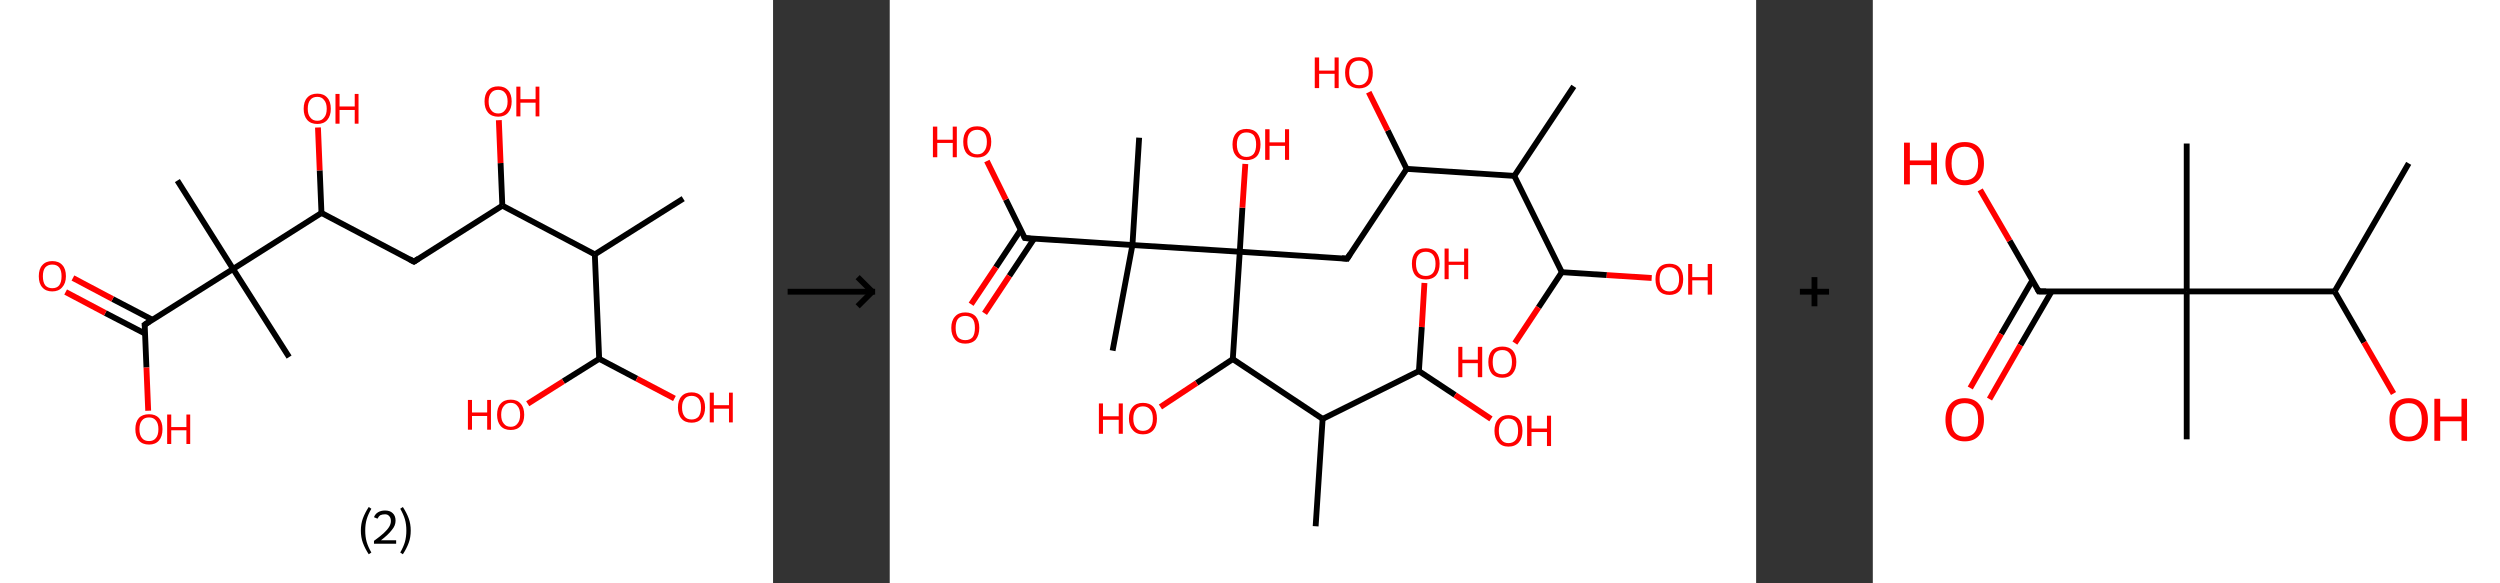 <?xml version='1.0' encoding='ASCII' standalone='yes'?>
<svg xmlns="http://www.w3.org/2000/svg" xmlns:xlink="http://www.w3.org/1999/xlink" version="1.1" width="857.0px" viewBox="0 0 857.0 200.0" height="200.0px">
  <rect x="0" y="0" width="857.0" height="200.0" fill="#333333" stroke="none"/>
  <g>
    <g transform="translate(0, 0) scale(1 1) "><!-- END OF HEADER -->
<rect style="opacity:1.0;fill:#FFFFFF;stroke:none" width="265.0" height="200.0" x="0.0" y="0.0"> </rect>
<path class="bond-0 atom-0 atom-1" d="M 234.2,68.1 L 203.9,87.2" style="fill:none;fill-rule:evenodd;stroke:#000000;stroke-width:2.0px;stroke-linecap:butt;stroke-linejoin:miter;stroke-opacity:1"/>
<path class="bond-1 atom-1 atom-2" d="M 203.9,87.2 L 205.4,123.0" style="fill:none;fill-rule:evenodd;stroke:#000000;stroke-width:2.0px;stroke-linecap:butt;stroke-linejoin:miter;stroke-opacity:1"/>
<path class="bond-2 atom-2 atom-3" d="M 205.4,123.0 L 193.1,130.7" style="fill:none;fill-rule:evenodd;stroke:#000000;stroke-width:2.0px;stroke-linecap:butt;stroke-linejoin:miter;stroke-opacity:1"/>
<path class="bond-2 atom-2 atom-3" d="M 193.1,130.7 L 180.9,138.4" style="fill:none;fill-rule:evenodd;stroke:#FF0000;stroke-width:2.0px;stroke-linecap:butt;stroke-linejoin:miter;stroke-opacity:1"/>
<path class="bond-3 atom-2 atom-4" d="M 205.4,123.0 L 218.3,129.8" style="fill:none;fill-rule:evenodd;stroke:#000000;stroke-width:2.0px;stroke-linecap:butt;stroke-linejoin:miter;stroke-opacity:1"/>
<path class="bond-3 atom-2 atom-4" d="M 218.3,129.8 L 231.2,136.6" style="fill:none;fill-rule:evenodd;stroke:#FF0000;stroke-width:2.0px;stroke-linecap:butt;stroke-linejoin:miter;stroke-opacity:1"/>
<path class="bond-4 atom-1 atom-5" d="M 203.9,87.2 L 172.2,70.5" style="fill:none;fill-rule:evenodd;stroke:#000000;stroke-width:2.0px;stroke-linecap:butt;stroke-linejoin:miter;stroke-opacity:1"/>
<path class="bond-5 atom-5 atom-6" d="M 172.2,70.5 L 171.6,55.9" style="fill:none;fill-rule:evenodd;stroke:#000000;stroke-width:2.0px;stroke-linecap:butt;stroke-linejoin:miter;stroke-opacity:1"/>
<path class="bond-5 atom-5 atom-6" d="M 171.6,55.9 L 171.0,41.2" style="fill:none;fill-rule:evenodd;stroke:#FF0000;stroke-width:2.0px;stroke-linecap:butt;stroke-linejoin:miter;stroke-opacity:1"/>
<path class="bond-6 atom-5 atom-7" d="M 172.2,70.5 L 141.9,89.7" style="fill:none;fill-rule:evenodd;stroke:#000000;stroke-width:2.0px;stroke-linecap:butt;stroke-linejoin:miter;stroke-opacity:1"/>
<path class="bond-7 atom-7 atom-8" d="M 141.9,89.7 L 110.2,73.0" style="fill:none;fill-rule:evenodd;stroke:#000000;stroke-width:2.0px;stroke-linecap:butt;stroke-linejoin:miter;stroke-opacity:1"/>
<path class="bond-8 atom-8 atom-9" d="M 110.2,73.0 L 109.6,58.4" style="fill:none;fill-rule:evenodd;stroke:#000000;stroke-width:2.0px;stroke-linecap:butt;stroke-linejoin:miter;stroke-opacity:1"/>
<path class="bond-8 atom-8 atom-9" d="M 109.6,58.4 L 109.0,43.7" style="fill:none;fill-rule:evenodd;stroke:#FF0000;stroke-width:2.0px;stroke-linecap:butt;stroke-linejoin:miter;stroke-opacity:1"/>
<path class="bond-9 atom-8 atom-10" d="M 110.2,73.0 L 79.9,92.2" style="fill:none;fill-rule:evenodd;stroke:#000000;stroke-width:2.0px;stroke-linecap:butt;stroke-linejoin:miter;stroke-opacity:1"/>
<path class="bond-10 atom-10 atom-11" d="M 79.9,92.2 L 99.1,122.4" style="fill:none;fill-rule:evenodd;stroke:#000000;stroke-width:2.0px;stroke-linecap:butt;stroke-linejoin:miter;stroke-opacity:1"/>
<path class="bond-11 atom-10 atom-12" d="M 79.9,92.2 L 60.8,61.9" style="fill:none;fill-rule:evenodd;stroke:#000000;stroke-width:2.0px;stroke-linecap:butt;stroke-linejoin:miter;stroke-opacity:1"/>
<path class="bond-12 atom-10 atom-13" d="M 79.9,92.2 L 49.6,111.3" style="fill:none;fill-rule:evenodd;stroke:#000000;stroke-width:2.0px;stroke-linecap:butt;stroke-linejoin:miter;stroke-opacity:1"/>
<path class="bond-13 atom-13 atom-14" d="M 52.2,109.6 L 38.6,102.5" style="fill:none;fill-rule:evenodd;stroke:#000000;stroke-width:2.0px;stroke-linecap:butt;stroke-linejoin:miter;stroke-opacity:1"/>
<path class="bond-13 atom-13 atom-14" d="M 38.6,102.5 L 25.0,95.3" style="fill:none;fill-rule:evenodd;stroke:#FF0000;stroke-width:2.0px;stroke-linecap:butt;stroke-linejoin:miter;stroke-opacity:1"/>
<path class="bond-13 atom-13 atom-14" d="M 49.8,114.4 L 36.1,107.3" style="fill:none;fill-rule:evenodd;stroke:#000000;stroke-width:2.0px;stroke-linecap:butt;stroke-linejoin:miter;stroke-opacity:1"/>
<path class="bond-13 atom-13 atom-14" d="M 36.1,107.3 L 22.5,100.1" style="fill:none;fill-rule:evenodd;stroke:#FF0000;stroke-width:2.0px;stroke-linecap:butt;stroke-linejoin:miter;stroke-opacity:1"/>
<path class="bond-14 atom-13 atom-15" d="M 49.6,111.3 L 50.2,126.0" style="fill:none;fill-rule:evenodd;stroke:#000000;stroke-width:2.0px;stroke-linecap:butt;stroke-linejoin:miter;stroke-opacity:1"/>
<path class="bond-14 atom-13 atom-15" d="M 50.2,126.0 L 50.8,140.8" style="fill:none;fill-rule:evenodd;stroke:#FF0000;stroke-width:2.0px;stroke-linecap:butt;stroke-linejoin:miter;stroke-opacity:1"/>
<path d="M 143.4,88.7 L 141.9,89.7 L 140.3,88.8" style="fill:none;stroke:#000000;stroke-width:2.0px;stroke-linecap:butt;stroke-linejoin:miter;stroke-opacity:1;"/>
<path d="M 51.1,110.3 L 49.6,111.3 L 49.7,112.0" style="fill:none;stroke:#000000;stroke-width:2.0px;stroke-linecap:butt;stroke-linejoin:miter;stroke-opacity:1;"/>
<path class="atom-3" d="M 160.4 137.1 L 161.8 137.1 L 161.8 141.4 L 167.0 141.4 L 167.0 137.1 L 168.3 137.1 L 168.3 147.3 L 167.0 147.3 L 167.0 142.6 L 161.8 142.6 L 161.8 147.3 L 160.4 147.3 L 160.4 137.1 " fill="#FF0000"/>
<path class="atom-3" d="M 170.4 142.2 Q 170.4 139.7, 171.6 138.4 Q 172.8 137.0, 175.1 137.0 Q 177.3 137.0, 178.5 138.4 Q 179.7 139.7, 179.7 142.2 Q 179.7 144.6, 178.5 146.0 Q 177.3 147.4, 175.1 147.4 Q 172.8 147.4, 171.6 146.0 Q 170.4 144.6, 170.4 142.2 M 175.1 146.3 Q 176.6 146.3, 177.4 145.2 Q 178.3 144.2, 178.3 142.2 Q 178.3 140.2, 177.4 139.2 Q 176.6 138.1, 175.1 138.1 Q 173.5 138.1, 172.7 139.2 Q 171.8 140.2, 171.8 142.2 Q 171.8 144.2, 172.7 145.2 Q 173.5 146.3, 175.1 146.3 " fill="#FF0000"/>
<path class="atom-4" d="M 232.4 139.7 Q 232.4 137.2, 233.6 135.9 Q 234.8 134.5, 237.1 134.5 Q 239.3 134.5, 240.5 135.9 Q 241.7 137.2, 241.7 139.7 Q 241.7 142.1, 240.5 143.5 Q 239.3 144.9, 237.1 144.9 Q 234.8 144.9, 233.6 143.5 Q 232.4 142.2, 232.4 139.7 M 237.1 143.8 Q 238.6 143.8, 239.5 142.8 Q 240.3 141.7, 240.3 139.7 Q 240.3 137.7, 239.5 136.7 Q 238.6 135.7, 237.1 135.7 Q 235.5 135.7, 234.7 136.7 Q 233.8 137.7, 233.8 139.7 Q 233.8 141.7, 234.7 142.8 Q 235.5 143.8, 237.1 143.8 " fill="#FF0000"/>
<path class="atom-4" d="M 243.3 134.6 L 244.7 134.6 L 244.7 138.9 L 249.9 138.9 L 249.9 134.6 L 251.2 134.6 L 251.2 144.8 L 249.9 144.8 L 249.9 140.1 L 244.7 140.1 L 244.7 144.8 L 243.3 144.8 L 243.3 134.6 " fill="#FF0000"/>
<path class="atom-6" d="M 166.1 34.8 Q 166.1 32.3, 167.3 31.0 Q 168.5 29.6, 170.8 29.6 Q 173.0 29.6, 174.2 31.0 Q 175.4 32.3, 175.4 34.8 Q 175.4 37.2, 174.2 38.6 Q 173.0 40.0, 170.8 40.0 Q 168.5 40.0, 167.3 38.6 Q 166.1 37.2, 166.1 34.8 M 170.8 38.9 Q 172.3 38.9, 173.1 37.8 Q 174.0 36.8, 174.0 34.8 Q 174.0 32.8, 173.1 31.8 Q 172.3 30.8, 170.8 30.8 Q 169.2 30.8, 168.4 31.8 Q 167.5 32.8, 167.5 34.8 Q 167.5 36.8, 168.4 37.8 Q 169.2 38.9, 170.8 38.9 " fill="#FF0000"/>
<path class="atom-6" d="M 177.0 29.7 L 178.4 29.7 L 178.4 34.0 L 183.6 34.0 L 183.6 29.7 L 184.9 29.7 L 184.9 39.9 L 183.6 39.9 L 183.6 35.2 L 178.4 35.2 L 178.4 39.9 L 177.0 39.9 L 177.0 29.7 " fill="#FF0000"/>
<path class="atom-9" d="M 104.1 37.3 Q 104.1 34.8, 105.3 33.5 Q 106.5 32.1, 108.8 32.1 Q 111.0 32.1, 112.2 33.5 Q 113.4 34.8, 113.4 37.3 Q 113.4 39.7, 112.2 41.1 Q 111.0 42.5, 108.8 42.5 Q 106.5 42.5, 105.3 41.1 Q 104.1 39.7, 104.1 37.3 M 108.8 41.4 Q 110.3 41.4, 111.1 40.3 Q 112.0 39.3, 112.0 37.3 Q 112.0 35.3, 111.1 34.3 Q 110.3 33.2, 108.8 33.2 Q 107.2 33.2, 106.4 34.2 Q 105.5 35.2, 105.5 37.3 Q 105.5 39.3, 106.4 40.3 Q 107.2 41.4, 108.8 41.4 " fill="#FF0000"/>
<path class="atom-9" d="M 115.0 32.2 L 116.4 32.2 L 116.4 36.5 L 121.6 36.5 L 121.6 32.2 L 122.9 32.2 L 122.9 42.4 L 121.6 42.4 L 121.6 37.7 L 116.4 37.7 L 116.4 42.4 L 115.0 42.4 L 115.0 32.2 " fill="#FF0000"/>
<path class="atom-14" d="M 13.3 94.7 Q 13.3 92.2, 14.5 90.9 Q 15.7 89.5, 17.9 89.5 Q 20.2 89.5, 21.4 90.9 Q 22.6 92.2, 22.6 94.7 Q 22.6 97.1, 21.3 98.5 Q 20.1 99.9, 17.9 99.9 Q 15.7 99.9, 14.5 98.5 Q 13.3 97.2, 13.3 94.7 M 17.9 98.8 Q 19.5 98.8, 20.3 97.8 Q 21.1 96.7, 21.1 94.7 Q 21.1 92.7, 20.3 91.7 Q 19.5 90.7, 17.9 90.7 Q 16.4 90.7, 15.5 91.7 Q 14.7 92.7, 14.7 94.7 Q 14.7 96.7, 15.5 97.8 Q 16.4 98.8, 17.9 98.8 " fill="#FF0000"/>
<path class="atom-15" d="M 46.4 147.1 Q 46.4 144.7, 47.6 143.3 Q 48.8 142.0, 51.1 142.0 Q 53.3 142.0, 54.5 143.3 Q 55.7 144.7, 55.7 147.1 Q 55.7 149.6, 54.5 151.0 Q 53.3 152.4, 51.1 152.4 Q 48.8 152.4, 47.6 151.0 Q 46.4 149.6, 46.4 147.1 M 51.1 151.2 Q 52.6 151.2, 53.4 150.2 Q 54.3 149.2, 54.3 147.1 Q 54.3 145.1, 53.4 144.1 Q 52.6 143.1, 51.1 143.1 Q 49.5 143.1, 48.7 144.1 Q 47.8 145.1, 47.8 147.1 Q 47.8 149.2, 48.7 150.2 Q 49.5 151.2, 51.1 151.2 " fill="#FF0000"/>
<path class="atom-15" d="M 57.3 142.1 L 58.7 142.1 L 58.7 146.4 L 63.9 146.4 L 63.9 142.1 L 65.2 142.1 L 65.2 152.2 L 63.9 152.2 L 63.9 147.5 L 58.7 147.5 L 58.7 152.2 L 57.3 152.2 L 57.3 142.1 " fill="#FF0000"/>
<path class="legend" d="M 123.7 181.9 Q 123.7 179.6, 124.4 177.7 Q 125.1 175.8, 126.4 173.8 L 127.3 174.4 Q 126.2 176.3, 125.7 178.0 Q 125.2 179.7, 125.2 181.9 Q 125.2 184.0, 125.7 185.8 Q 126.2 187.5, 127.3 189.4 L 126.4 190.0 Q 125.1 188.0, 124.4 186.1 Q 123.7 184.2, 123.7 181.9 " fill="#000000"/>
<path class="legend" d="M 128.2 177.3 Q 128.6 176.2, 129.6 175.6 Q 130.6 175.0, 132.0 175.0 Q 133.7 175.0, 134.6 175.9 Q 135.6 176.8, 135.6 178.5 Q 135.6 180.2, 134.3 181.7 Q 133.1 183.3, 130.6 185.2 L 135.8 185.2 L 135.8 186.4 L 128.2 186.4 L 128.2 185.4 Q 130.3 183.9, 131.5 182.8 Q 132.8 181.6, 133.4 180.6 Q 134.0 179.6, 134.0 178.6 Q 134.0 177.5, 133.4 176.9 Q 132.9 176.3, 132.0 176.3 Q 131.1 176.3, 130.4 176.6 Q 129.8 177.0, 129.4 177.8 L 128.2 177.3 " fill="#000000"/>
<path class="legend" d="M 140.8 181.9 Q 140.8 184.2, 140.1 186.1 Q 139.4 188.0, 138.1 190.0 L 137.2 189.4 Q 138.3 187.5, 138.8 185.8 Q 139.3 184.0, 139.3 181.9 Q 139.3 179.7, 138.8 178.0 Q 138.3 176.3, 137.2 174.4 L 138.1 173.8 Q 139.4 175.8, 140.1 177.7 Q 140.8 179.6, 140.8 181.9 " fill="#000000"/>
</g>
    <g transform="translate(265.0, 0) scale(1 1) "><line x1="5" y1="100" x2="35" y2="100" style="stroke:rgb(0,0,0);stroke-width:2"/>
  <line x1="34" y1="100" x2="29" y2="95" style="stroke:rgb(0,0,0);stroke-width:2"/>
  <line x1="34" y1="100" x2="29" y2="105" style="stroke:rgb(0,0,0);stroke-width:2"/>
</g>
    <g transform="translate(305.0, 0) scale(1 1) "><!-- END OF HEADER -->
<rect style="opacity:1.0;fill:#FFFFFF;stroke:none" width="297.0" height="200.0" x="0.0" y="0.0"> </rect>
<path class="bond-0 atom-0 atom-1" d="M 234.5,29.6 L 214.1,60.3" style="fill:none;fill-rule:evenodd;stroke:#000000;stroke-width:2.0px;stroke-linecap:butt;stroke-linejoin:miter;stroke-opacity:1"/>
<path class="bond-1 atom-1 atom-2" d="M 214.1,60.3 L 230.4,93.3" style="fill:none;fill-rule:evenodd;stroke:#000000;stroke-width:2.0px;stroke-linecap:butt;stroke-linejoin:miter;stroke-opacity:1"/>
<path class="bond-2 atom-2 atom-3" d="M 230.4,93.3 L 222.4,105.4" style="fill:none;fill-rule:evenodd;stroke:#000000;stroke-width:2.0px;stroke-linecap:butt;stroke-linejoin:miter;stroke-opacity:1"/>
<path class="bond-2 atom-2 atom-3" d="M 222.4,105.4 L 214.3,117.6" style="fill:none;fill-rule:evenodd;stroke:#FF0000;stroke-width:2.0px;stroke-linecap:butt;stroke-linejoin:miter;stroke-opacity:1"/>
<path class="bond-3 atom-2 atom-4" d="M 230.4,93.3 L 245.8,94.3" style="fill:none;fill-rule:evenodd;stroke:#000000;stroke-width:2.0px;stroke-linecap:butt;stroke-linejoin:miter;stroke-opacity:1"/>
<path class="bond-3 atom-2 atom-4" d="M 245.8,94.3 L 261.2,95.3" style="fill:none;fill-rule:evenodd;stroke:#FF0000;stroke-width:2.0px;stroke-linecap:butt;stroke-linejoin:miter;stroke-opacity:1"/>
<path class="bond-4 atom-1 atom-5" d="M 214.1,60.3 L 177.2,57.9" style="fill:none;fill-rule:evenodd;stroke:#000000;stroke-width:2.0px;stroke-linecap:butt;stroke-linejoin:miter;stroke-opacity:1"/>
<path class="bond-5 atom-5 atom-6" d="M 177.2,57.9 L 170.7,44.7" style="fill:none;fill-rule:evenodd;stroke:#000000;stroke-width:2.0px;stroke-linecap:butt;stroke-linejoin:miter;stroke-opacity:1"/>
<path class="bond-5 atom-5 atom-6" d="M 170.7,44.7 L 164.2,31.6" style="fill:none;fill-rule:evenodd;stroke:#FF0000;stroke-width:2.0px;stroke-linecap:butt;stroke-linejoin:miter;stroke-opacity:1"/>
<path class="bond-6 atom-5 atom-7" d="M 177.2,57.9 L 156.8,88.7" style="fill:none;fill-rule:evenodd;stroke:#000000;stroke-width:2.0px;stroke-linecap:butt;stroke-linejoin:miter;stroke-opacity:1"/>
<path class="bond-7 atom-7 atom-8" d="M 156.8,88.7 L 120.0,86.3" style="fill:none;fill-rule:evenodd;stroke:#000000;stroke-width:2.0px;stroke-linecap:butt;stroke-linejoin:miter;stroke-opacity:1"/>
<path class="bond-8 atom-8 atom-9" d="M 120.0,86.3 L 120.9,71.2" style="fill:none;fill-rule:evenodd;stroke:#000000;stroke-width:2.0px;stroke-linecap:butt;stroke-linejoin:miter;stroke-opacity:1"/>
<path class="bond-8 atom-8 atom-9" d="M 120.9,71.2 L 121.9,56.2" style="fill:none;fill-rule:evenodd;stroke:#FF0000;stroke-width:2.0px;stroke-linecap:butt;stroke-linejoin:miter;stroke-opacity:1"/>
<path class="bond-9 atom-8 atom-10" d="M 120.0,86.3 L 117.6,123.1" style="fill:none;fill-rule:evenodd;stroke:#000000;stroke-width:2.0px;stroke-linecap:butt;stroke-linejoin:miter;stroke-opacity:1"/>
<path class="bond-10 atom-10 atom-11" d="M 117.6,123.1 L 105.2,131.3" style="fill:none;fill-rule:evenodd;stroke:#000000;stroke-width:2.0px;stroke-linecap:butt;stroke-linejoin:miter;stroke-opacity:1"/>
<path class="bond-10 atom-10 atom-11" d="M 105.2,131.3 L 92.8,139.5" style="fill:none;fill-rule:evenodd;stroke:#FF0000;stroke-width:2.0px;stroke-linecap:butt;stroke-linejoin:miter;stroke-opacity:1"/>
<path class="bond-11 atom-10 atom-12" d="M 117.6,123.1 L 148.4,143.6" style="fill:none;fill-rule:evenodd;stroke:#000000;stroke-width:2.0px;stroke-linecap:butt;stroke-linejoin:miter;stroke-opacity:1"/>
<path class="bond-12 atom-12 atom-13" d="M 148.4,143.6 L 146.0,180.4" style="fill:none;fill-rule:evenodd;stroke:#000000;stroke-width:2.0px;stroke-linecap:butt;stroke-linejoin:miter;stroke-opacity:1"/>
<path class="bond-13 atom-12 atom-14" d="M 148.4,143.6 L 181.4,127.2" style="fill:none;fill-rule:evenodd;stroke:#000000;stroke-width:2.0px;stroke-linecap:butt;stroke-linejoin:miter;stroke-opacity:1"/>
<path class="bond-14 atom-14 atom-15" d="M 181.4,127.2 L 193.8,135.4" style="fill:none;fill-rule:evenodd;stroke:#000000;stroke-width:2.0px;stroke-linecap:butt;stroke-linejoin:miter;stroke-opacity:1"/>
<path class="bond-14 atom-14 atom-15" d="M 193.8,135.4 L 206.1,143.6" style="fill:none;fill-rule:evenodd;stroke:#FF0000;stroke-width:2.0px;stroke-linecap:butt;stroke-linejoin:miter;stroke-opacity:1"/>
<path class="bond-15 atom-14 atom-16" d="M 181.4,127.2 L 182.4,112.1" style="fill:none;fill-rule:evenodd;stroke:#000000;stroke-width:2.0px;stroke-linecap:butt;stroke-linejoin:miter;stroke-opacity:1"/>
<path class="bond-15 atom-14 atom-16" d="M 182.4,112.1 L 183.3,97.0" style="fill:none;fill-rule:evenodd;stroke:#FF0000;stroke-width:2.0px;stroke-linecap:butt;stroke-linejoin:miter;stroke-opacity:1"/>
<path class="bond-16 atom-8 atom-17" d="M 120.0,86.3 L 83.2,84.0" style="fill:none;fill-rule:evenodd;stroke:#000000;stroke-width:2.0px;stroke-linecap:butt;stroke-linejoin:miter;stroke-opacity:1"/>
<path class="bond-17 atom-17 atom-18" d="M 83.2,84.0 L 76.4,120.2" style="fill:none;fill-rule:evenodd;stroke:#000000;stroke-width:2.0px;stroke-linecap:butt;stroke-linejoin:miter;stroke-opacity:1"/>
<path class="bond-18 atom-17 atom-19" d="M 83.2,84.0 L 85.5,47.2" style="fill:none;fill-rule:evenodd;stroke:#000000;stroke-width:2.0px;stroke-linecap:butt;stroke-linejoin:miter;stroke-opacity:1"/>
<path class="bond-19 atom-17 atom-20" d="M 83.2,84.0 L 46.3,81.6" style="fill:none;fill-rule:evenodd;stroke:#000000;stroke-width:2.0px;stroke-linecap:butt;stroke-linejoin:miter;stroke-opacity:1"/>
<path class="bond-20 atom-20 atom-21" d="M 44.9,78.8 L 36.4,91.6" style="fill:none;fill-rule:evenodd;stroke:#000000;stroke-width:2.0px;stroke-linecap:butt;stroke-linejoin:miter;stroke-opacity:1"/>
<path class="bond-20 atom-20 atom-21" d="M 36.4,91.6 L 27.9,104.3" style="fill:none;fill-rule:evenodd;stroke:#FF0000;stroke-width:2.0px;stroke-linecap:butt;stroke-linejoin:miter;stroke-opacity:1"/>
<path class="bond-20 atom-20 atom-21" d="M 49.5,81.8 L 41.0,94.6" style="fill:none;fill-rule:evenodd;stroke:#000000;stroke-width:2.0px;stroke-linecap:butt;stroke-linejoin:miter;stroke-opacity:1"/>
<path class="bond-20 atom-20 atom-21" d="M 41.0,94.6 L 32.5,107.4" style="fill:none;fill-rule:evenodd;stroke:#FF0000;stroke-width:2.0px;stroke-linecap:butt;stroke-linejoin:miter;stroke-opacity:1"/>
<path class="bond-21 atom-20 atom-22" d="M 46.3,81.6 L 39.8,68.4" style="fill:none;fill-rule:evenodd;stroke:#000000;stroke-width:2.0px;stroke-linecap:butt;stroke-linejoin:miter;stroke-opacity:1"/>
<path class="bond-21 atom-20 atom-22" d="M 39.8,68.4 L 33.3,55.2" style="fill:none;fill-rule:evenodd;stroke:#FF0000;stroke-width:2.0px;stroke-linecap:butt;stroke-linejoin:miter;stroke-opacity:1"/>
<path d="M 157.8,87.1 L 156.8,88.7 L 155.0,88.5" style="fill:none;stroke:#000000;stroke-width:2.0px;stroke-linecap:butt;stroke-linejoin:miter;stroke-opacity:1;"/>
<path d="M 48.2,81.8 L 46.3,81.6 L 46.0,81.0" style="fill:none;stroke:#000000;stroke-width:2.0px;stroke-linecap:butt;stroke-linejoin:miter;stroke-opacity:1;"/>
<path class="atom-3" d="M 194.9 118.9 L 196.3 118.9 L 196.3 123.3 L 201.6 123.3 L 201.6 118.9 L 203.1 118.9 L 203.1 129.3 L 201.6 129.3 L 201.6 124.5 L 196.3 124.5 L 196.3 129.3 L 194.9 129.3 L 194.9 118.9 " fill="#FF0000"/>
<path class="atom-3" d="M 205.2 124.1 Q 205.2 121.6, 206.4 120.2 Q 207.7 118.8, 210.0 118.8 Q 212.3 118.8, 213.6 120.2 Q 214.8 121.6, 214.8 124.1 Q 214.8 126.6, 213.5 128.1 Q 212.3 129.5, 210.0 129.5 Q 207.7 129.5, 206.4 128.1 Q 205.2 126.6, 205.2 124.1 M 210.0 128.3 Q 211.6 128.3, 212.4 127.3 Q 213.3 126.2, 213.3 124.1 Q 213.3 122.0, 212.4 121.0 Q 211.6 120.0, 210.0 120.0 Q 208.4 120.0, 207.5 121.0 Q 206.7 122.0, 206.7 124.1 Q 206.7 126.2, 207.5 127.3 Q 208.4 128.3, 210.0 128.3 " fill="#FF0000"/>
<path class="atom-4" d="M 262.5 95.7 Q 262.5 93.2, 263.7 91.8 Q 264.9 90.4, 267.3 90.4 Q 269.6 90.4, 270.8 91.8 Q 272.0 93.2, 272.0 95.7 Q 272.0 98.2, 270.8 99.7 Q 269.5 101.1, 267.3 101.1 Q 265.0 101.1, 263.7 99.7 Q 262.5 98.3, 262.5 95.7 M 267.3 99.9 Q 268.8 99.9, 269.7 98.9 Q 270.6 97.8, 270.6 95.7 Q 270.6 93.7, 269.7 92.6 Q 268.8 91.6, 267.3 91.6 Q 265.7 91.6, 264.8 92.6 Q 263.9 93.6, 263.9 95.7 Q 263.9 97.8, 264.8 98.9 Q 265.7 99.9, 267.3 99.9 " fill="#FF0000"/>
<path class="atom-4" d="M 273.7 90.5 L 275.1 90.5 L 275.1 95.0 L 280.4 95.0 L 280.4 90.5 L 281.9 90.5 L 281.9 101.0 L 280.4 101.0 L 280.4 96.1 L 275.1 96.1 L 275.1 101.0 L 273.7 101.0 L 273.7 90.5 " fill="#FF0000"/>
<path class="atom-6" d="M 145.7 19.7 L 147.2 19.7 L 147.2 24.2 L 152.5 24.2 L 152.5 19.7 L 153.9 19.7 L 153.9 30.2 L 152.5 30.2 L 152.5 25.3 L 147.2 25.3 L 147.2 30.2 L 145.7 30.2 L 145.7 19.7 " fill="#FF0000"/>
<path class="atom-6" d="M 156.1 24.9 Q 156.1 22.4, 157.3 21.0 Q 158.5 19.6, 160.9 19.6 Q 163.2 19.6, 164.4 21.0 Q 165.6 22.4, 165.6 24.9 Q 165.6 27.5, 164.4 28.9 Q 163.1 30.3, 160.9 30.3 Q 158.6 30.3, 157.3 28.9 Q 156.1 27.5, 156.1 24.9 M 160.9 29.2 Q 162.4 29.2, 163.3 28.1 Q 164.2 27.0, 164.2 24.9 Q 164.2 22.9, 163.3 21.8 Q 162.4 20.8, 160.9 20.8 Q 159.3 20.8, 158.4 21.8 Q 157.5 22.9, 157.5 24.9 Q 157.5 27.0, 158.4 28.1 Q 159.3 29.2, 160.9 29.2 " fill="#FF0000"/>
<path class="atom-9" d="M 117.5 49.5 Q 117.5 47.0, 118.8 45.6 Q 120.0 44.2, 122.3 44.2 Q 124.6 44.2, 125.9 45.6 Q 127.1 47.0, 127.1 49.5 Q 127.1 52.1, 125.9 53.5 Q 124.6 54.9, 122.3 54.9 Q 120.0 54.9, 118.8 53.5 Q 117.5 52.1, 117.5 49.5 M 122.3 53.8 Q 123.9 53.8, 124.8 52.7 Q 125.6 51.6, 125.6 49.5 Q 125.6 47.5, 124.8 46.4 Q 123.9 45.4, 122.3 45.4 Q 120.7 45.4, 119.9 46.4 Q 119.0 47.5, 119.0 49.5 Q 119.0 51.6, 119.9 52.7 Q 120.7 53.8, 122.3 53.8 " fill="#FF0000"/>
<path class="atom-9" d="M 128.7 44.3 L 130.2 44.3 L 130.2 48.8 L 135.5 48.8 L 135.5 44.3 L 136.9 44.3 L 136.9 54.8 L 135.5 54.8 L 135.5 50.0 L 130.2 50.0 L 130.2 54.8 L 128.7 54.8 L 128.7 44.3 " fill="#FF0000"/>
<path class="atom-11" d="M 71.7 138.3 L 73.1 138.3 L 73.1 142.7 L 78.5 142.7 L 78.5 138.3 L 79.9 138.3 L 79.9 148.7 L 78.5 148.7 L 78.5 143.9 L 73.1 143.9 L 73.1 148.7 L 71.7 148.7 L 71.7 138.3 " fill="#FF0000"/>
<path class="atom-11" d="M 82.0 143.5 Q 82.0 140.9, 83.3 139.5 Q 84.5 138.1, 86.8 138.1 Q 89.1 138.1, 90.4 139.5 Q 91.6 140.9, 91.6 143.5 Q 91.6 146.0, 90.4 147.4 Q 89.1 148.9, 86.8 148.9 Q 84.5 148.9, 83.3 147.4 Q 82.0 146.0, 82.0 143.5 M 86.8 147.7 Q 88.4 147.7, 89.3 146.6 Q 90.2 145.6, 90.2 143.5 Q 90.2 141.4, 89.3 140.4 Q 88.4 139.3, 86.8 139.3 Q 85.2 139.3, 84.4 140.4 Q 83.5 141.4, 83.5 143.5 Q 83.5 145.6, 84.4 146.6 Q 85.2 147.7, 86.8 147.7 " fill="#FF0000"/>
<path class="atom-15" d="M 207.3 147.7 Q 207.3 145.1, 208.6 143.7 Q 209.8 142.3, 212.1 142.3 Q 214.4 142.3, 215.7 143.7 Q 216.9 145.1, 216.9 147.7 Q 216.9 150.2, 215.7 151.6 Q 214.4 153.1, 212.1 153.1 Q 209.8 153.1, 208.6 151.6 Q 207.3 150.2, 207.3 147.7 M 212.1 151.9 Q 213.7 151.9, 214.6 150.8 Q 215.4 149.8, 215.4 147.7 Q 215.4 145.6, 214.6 144.6 Q 213.7 143.5, 212.1 143.5 Q 210.5 143.5, 209.7 144.6 Q 208.8 145.6, 208.8 147.7 Q 208.8 149.8, 209.7 150.8 Q 210.5 151.9, 212.1 151.9 " fill="#FF0000"/>
<path class="atom-15" d="M 218.5 142.5 L 220.0 142.5 L 220.0 146.9 L 225.3 146.9 L 225.3 142.5 L 226.7 142.5 L 226.7 152.9 L 225.3 152.9 L 225.3 148.1 L 220.0 148.1 L 220.0 152.9 L 218.5 152.9 L 218.5 142.5 " fill="#FF0000"/>
<path class="atom-16" d="M 179.0 90.4 Q 179.0 87.9, 180.2 86.5 Q 181.4 85.1, 183.8 85.1 Q 186.1 85.1, 187.3 86.5 Q 188.5 87.9, 188.5 90.4 Q 188.5 92.9, 187.3 94.4 Q 186.0 95.8, 183.8 95.8 Q 181.4 95.8, 180.2 94.4 Q 179.0 93.0, 179.0 90.4 M 183.8 94.6 Q 185.3 94.6, 186.2 93.6 Q 187.1 92.5, 187.1 90.4 Q 187.1 88.4, 186.2 87.3 Q 185.3 86.3, 183.8 86.3 Q 182.2 86.3, 181.3 87.3 Q 180.4 88.3, 180.4 90.4 Q 180.4 92.5, 181.3 93.6 Q 182.2 94.6, 183.8 94.6 " fill="#FF0000"/>
<path class="atom-16" d="M 190.2 85.2 L 191.6 85.2 L 191.6 89.7 L 196.9 89.7 L 196.9 85.2 L 198.3 85.2 L 198.3 95.7 L 196.9 95.7 L 196.9 90.8 L 191.6 90.8 L 191.6 95.7 L 190.2 95.7 L 190.2 85.2 " fill="#FF0000"/>
<path class="atom-21" d="M 21.1 112.4 Q 21.1 109.9, 22.4 108.5 Q 23.6 107.1, 25.9 107.1 Q 28.2 107.1, 29.5 108.5 Q 30.7 109.9, 30.7 112.4 Q 30.7 114.9, 29.5 116.4 Q 28.2 117.8, 25.9 117.8 Q 23.6 117.8, 22.4 116.4 Q 21.1 114.9, 21.1 112.4 M 25.9 116.6 Q 27.5 116.6, 28.4 115.6 Q 29.2 114.5, 29.2 112.4 Q 29.2 110.3, 28.4 109.3 Q 27.5 108.3, 25.9 108.3 Q 24.3 108.3, 23.4 109.3 Q 22.6 110.3, 22.6 112.4 Q 22.6 114.5, 23.4 115.6 Q 24.3 116.6, 25.9 116.6 " fill="#FF0000"/>
<path class="atom-22" d="M 14.8 43.4 L 16.3 43.4 L 16.3 47.9 L 21.6 47.9 L 21.6 43.4 L 23.0 43.4 L 23.0 53.9 L 21.6 53.9 L 21.6 49.0 L 16.3 49.0 L 16.3 53.9 L 14.8 53.9 L 14.8 43.4 " fill="#FF0000"/>
<path class="atom-22" d="M 25.2 48.6 Q 25.2 46.1, 26.4 44.7 Q 27.6 43.3, 30.0 43.3 Q 32.3 43.3, 33.5 44.7 Q 34.8 46.1, 34.8 48.6 Q 34.8 51.2, 33.5 52.6 Q 32.3 54.0, 30.0 54.0 Q 27.7 54.0, 26.4 52.6 Q 25.2 51.2, 25.2 48.6 M 30.0 52.9 Q 31.6 52.9, 32.4 51.8 Q 33.3 50.7, 33.3 48.6 Q 33.3 46.6, 32.4 45.5 Q 31.6 44.5, 30.0 44.5 Q 28.4 44.5, 27.5 45.5 Q 26.6 46.5, 26.6 48.6 Q 26.6 50.7, 27.5 51.8 Q 28.4 52.9, 30.0 52.9 " fill="#FF0000"/>
</g>
    <g transform="translate(602.0, 0) scale(1 1) "><line x1="15" y1="100" x2="25" y2="100" style="stroke:rgb(0,0,0);stroke-width:2"/>
  <line x1="20" y1="95" x2="20" y2="105" style="stroke:rgb(0,0,0);stroke-width:2"/>
</g>
    <g transform="translate(642.0, 0) scale(1 1) "><!-- END OF HEADER -->
<rect style="opacity:1.0;fill:#FFFFFF;stroke:none" width="215.0" height="200.0" x="0.0" y="0.0"> </rect>
<path class="bond-0 atom-0 atom-1" d="M 183.7,56.0 L 158.3,99.9" style="fill:none;fill-rule:evenodd;stroke:#000000;stroke-width:2.0px;stroke-linecap:butt;stroke-linejoin:miter;stroke-opacity:1"/>
<path class="bond-1 atom-1 atom-2" d="M 158.3,99.9 L 168.4,117.4" style="fill:none;fill-rule:evenodd;stroke:#000000;stroke-width:2.0px;stroke-linecap:butt;stroke-linejoin:miter;stroke-opacity:1"/>
<path class="bond-1 atom-1 atom-2" d="M 168.4,117.4 L 178.5,134.9" style="fill:none;fill-rule:evenodd;stroke:#FF0000;stroke-width:2.0px;stroke-linecap:butt;stroke-linejoin:miter;stroke-opacity:1"/>
<path class="bond-2 atom-1 atom-3" d="M 158.3,99.9 L 107.6,99.9" style="fill:none;fill-rule:evenodd;stroke:#000000;stroke-width:2.0px;stroke-linecap:butt;stroke-linejoin:miter;stroke-opacity:1"/>
<path class="bond-3 atom-3 atom-4" d="M 107.6,99.9 L 107.6,49.2" style="fill:none;fill-rule:evenodd;stroke:#000000;stroke-width:2.0px;stroke-linecap:butt;stroke-linejoin:miter;stroke-opacity:1"/>
<path class="bond-4 atom-3 atom-5" d="M 107.6,99.9 L 107.6,150.6" style="fill:none;fill-rule:evenodd;stroke:#000000;stroke-width:2.0px;stroke-linecap:butt;stroke-linejoin:miter;stroke-opacity:1"/>
<path class="bond-5 atom-3 atom-6" d="M 107.6,99.9 L 56.9,99.9" style="fill:none;fill-rule:evenodd;stroke:#000000;stroke-width:2.0px;stroke-linecap:butt;stroke-linejoin:miter;stroke-opacity:1"/>
<path class="bond-6 atom-6 atom-7" d="M 54.7,96.1 L 44.0,114.5" style="fill:none;fill-rule:evenodd;stroke:#000000;stroke-width:2.0px;stroke-linecap:butt;stroke-linejoin:miter;stroke-opacity:1"/>
<path class="bond-6 atom-6 atom-7" d="M 44.0,114.5 L 33.4,133.0" style="fill:none;fill-rule:evenodd;stroke:#FF0000;stroke-width:2.0px;stroke-linecap:butt;stroke-linejoin:miter;stroke-opacity:1"/>
<path class="bond-6 atom-6 atom-7" d="M 61.3,99.9 L 50.6,118.3" style="fill:none;fill-rule:evenodd;stroke:#000000;stroke-width:2.0px;stroke-linecap:butt;stroke-linejoin:miter;stroke-opacity:1"/>
<path class="bond-6 atom-6 atom-7" d="M 50.6,118.3 L 40.0,136.8" style="fill:none;fill-rule:evenodd;stroke:#FF0000;stroke-width:2.0px;stroke-linecap:butt;stroke-linejoin:miter;stroke-opacity:1"/>
<path class="bond-7 atom-6 atom-8" d="M 56.9,99.9 L 46.9,82.5" style="fill:none;fill-rule:evenodd;stroke:#000000;stroke-width:2.0px;stroke-linecap:butt;stroke-linejoin:miter;stroke-opacity:1"/>
<path class="bond-7 atom-6 atom-8" d="M 46.9,82.5 L 36.8,65.1" style="fill:none;fill-rule:evenodd;stroke:#FF0000;stroke-width:2.0px;stroke-linecap:butt;stroke-linejoin:miter;stroke-opacity:1"/>
<path d="M 59.4,99.9 L 56.9,99.9 L 56.4,99.0" style="fill:none;stroke:#000000;stroke-width:2.0px;stroke-linecap:butt;stroke-linejoin:miter;stroke-opacity:1;"/>
<path class="atom-2" d="M 177.1 143.9 Q 177.1 140.4, 178.8 138.5 Q 180.5 136.5, 183.7 136.5 Q 186.9 136.5, 188.6 138.5 Q 190.3 140.4, 190.3 143.9 Q 190.3 147.3, 188.6 149.3 Q 186.8 151.3, 183.7 151.3 Q 180.5 151.3, 178.8 149.3 Q 177.1 147.4, 177.1 143.9 M 183.7 149.7 Q 185.9 149.7, 187.0 148.2 Q 188.2 146.7, 188.2 143.9 Q 188.2 141.0, 187.0 139.6 Q 185.9 138.2, 183.7 138.2 Q 181.5 138.2, 180.3 139.6 Q 179.1 141.0, 179.1 143.9 Q 179.1 146.8, 180.3 148.2 Q 181.5 149.7, 183.7 149.7 " fill="#FF0000"/>
<path class="atom-2" d="M 192.5 136.7 L 194.5 136.7 L 194.5 142.8 L 201.8 142.8 L 201.8 136.7 L 203.7 136.7 L 203.7 151.1 L 201.8 151.1 L 201.8 144.4 L 194.5 144.4 L 194.5 151.1 L 192.5 151.1 L 192.5 136.7 " fill="#FF0000"/>
<path class="atom-7" d="M 24.9 143.9 Q 24.9 140.4, 26.6 138.5 Q 28.3 136.5, 31.5 136.5 Q 34.7 136.5, 36.4 138.5 Q 38.1 140.4, 38.1 143.9 Q 38.1 147.3, 36.4 149.3 Q 34.7 151.3, 31.5 151.3 Q 28.4 151.3, 26.6 149.3 Q 24.9 147.4, 24.9 143.9 M 31.5 149.7 Q 33.7 149.7, 34.9 148.2 Q 36.1 146.7, 36.1 143.9 Q 36.1 141.0, 34.9 139.6 Q 33.7 138.2, 31.5 138.2 Q 29.3 138.2, 28.1 139.6 Q 27.0 141.0, 27.0 143.9 Q 27.0 146.8, 28.1 148.2 Q 29.3 149.7, 31.5 149.7 " fill="#FF0000"/>
<path class="atom-8" d="M 10.7 48.9 L 12.7 48.9 L 12.7 55.0 L 20.0 55.0 L 20.0 48.9 L 22.0 48.9 L 22.0 63.2 L 20.0 63.2 L 20.0 56.6 L 12.7 56.6 L 12.7 63.2 L 10.7 63.2 L 10.7 48.9 " fill="#FF0000"/>
<path class="atom-8" d="M 24.9 56.0 Q 24.9 52.6, 26.6 50.6 Q 28.3 48.7, 31.5 48.7 Q 34.7 48.7, 36.4 50.6 Q 38.1 52.6, 38.1 56.0 Q 38.1 59.5, 36.4 61.5 Q 34.7 63.5, 31.5 63.5 Q 28.4 63.5, 26.6 61.5 Q 24.9 59.5, 24.9 56.0 M 31.5 61.8 Q 33.7 61.8, 34.9 60.4 Q 36.1 58.9, 36.1 56.0 Q 36.1 53.2, 34.9 51.8 Q 33.7 50.3, 31.5 50.3 Q 29.3 50.3, 28.1 51.7 Q 27.0 53.2, 27.0 56.0 Q 27.0 58.9, 28.1 60.4 Q 29.3 61.8, 31.5 61.8 " fill="#FF0000"/>
</g>
  </g>
</svg>
